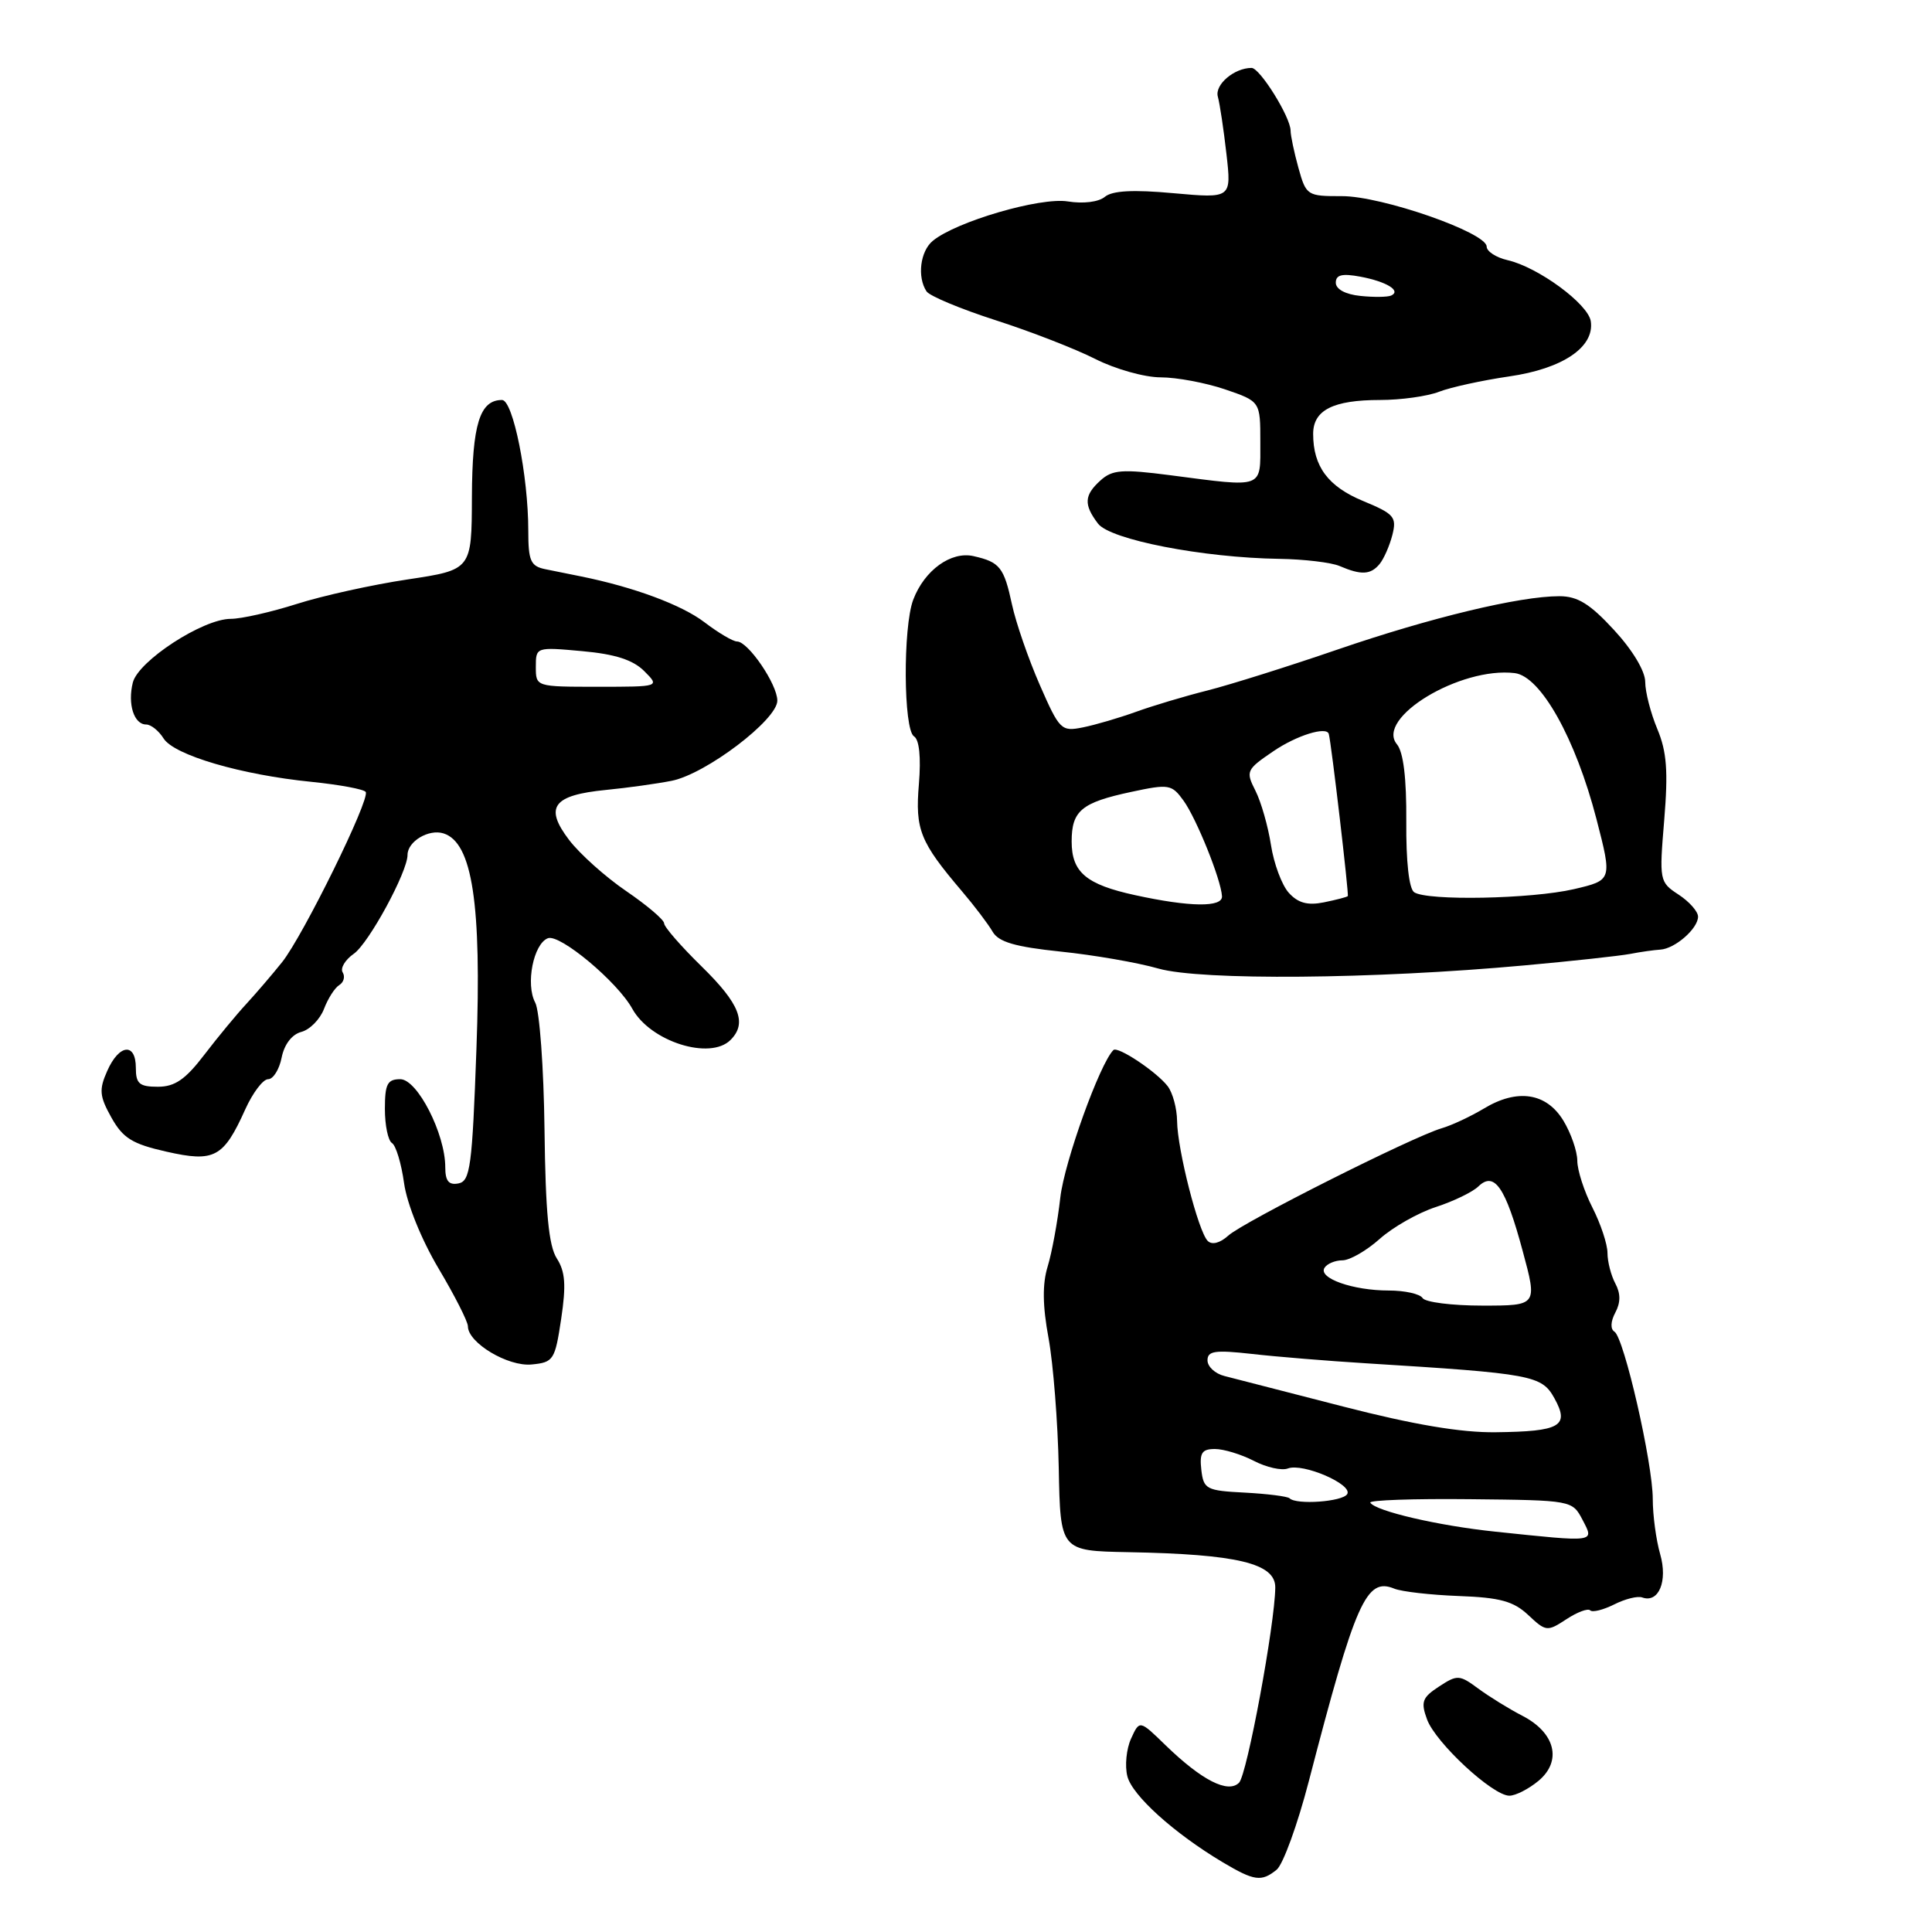 <?xml version="1.0" encoding="UTF-8" standalone="no"?>
<!DOCTYPE svg PUBLIC "-//W3C//DTD SVG 1.1//EN" "http://www.w3.org/Graphics/SVG/1.1/DTD/svg11.dtd" >
<svg xmlns="http://www.w3.org/2000/svg" xmlns:xlink="http://www.w3.org/1999/xlink" version="1.1" viewBox="0 0 256 256">
 <g >
 <path fill="currentColor"
d=" M 169.16 247.75 C 170.01 247.06 171.93 241.78 173.43 236.00 C 179.62 212.17 181.04 208.98 184.74 210.50 C 185.71 210.90 189.56 211.34 193.29 211.48 C 198.76 211.68 200.55 212.17 202.50 214.00 C 204.84 216.20 205.02 216.22 207.55 214.56 C 208.99 213.61 210.42 213.08 210.71 213.38 C 211.01 213.68 212.43 213.32 213.88 212.60 C 215.32 211.87 216.99 211.45 217.60 211.67 C 219.79 212.46 221.01 209.51 219.98 205.93 C 219.44 204.05 219.00 200.77 219.00 198.63 C 219.00 193.87 215.19 177.23 213.92 176.45 C 213.37 176.11 213.41 175.10 214.03 173.94 C 214.75 172.60 214.75 171.40 214.04 170.07 C 213.47 169.00 213.00 167.18 213.00 166.03 C 213.00 164.87 212.10 162.16 211.00 160.00 C 209.90 157.84 209.00 155.05 209.00 153.79 C 208.99 152.53 208.16 150.14 207.15 148.48 C 204.90 144.79 201.05 144.21 196.62 146.89 C 194.90 147.92 192.38 149.11 191.00 149.51 C 187.08 150.68 164.77 161.90 162.76 163.72 C 161.65 164.72 160.60 164.99 160.03 164.43 C 158.78 163.18 156.01 152.32 155.97 148.54 C 155.95 146.87 155.39 144.79 154.72 143.92 C 153.22 141.99 148.09 138.58 147.53 139.14 C 145.72 140.95 141.04 153.96 140.50 158.66 C 140.14 161.87 139.38 165.99 138.82 167.82 C 138.11 170.13 138.14 173.01 138.94 177.32 C 139.56 180.72 140.17 188.45 140.29 194.50 C 140.50 205.50 140.50 205.50 149.50 205.67 C 163.98 205.94 169.01 207.15 168.98 210.36 C 168.93 215.25 165.24 235.16 164.18 236.22 C 162.72 237.68 159.24 235.90 154.45 231.26 C 151.00 227.90 151.00 227.90 149.87 230.38 C 149.25 231.74 149.03 233.98 149.38 235.36 C 150.01 237.90 155.58 242.92 162.00 246.75 C 166.20 249.25 167.15 249.38 169.16 247.75 Z  M 203.86 235.97 C 207.01 233.34 206.09 229.61 201.74 227.36 C 199.96 226.44 197.32 224.81 195.87 223.74 C 193.38 221.90 193.10 221.89 190.67 223.48 C 188.45 224.93 188.24 225.51 189.09 227.83 C 190.22 230.92 197.79 237.94 200.00 237.94 C 200.82 237.94 202.56 237.05 203.86 235.97 Z  M 74.36 174.75 C 75.03 170.28 74.90 168.49 73.78 166.75 C 72.71 165.08 72.28 160.67 72.15 149.66 C 72.05 141.50 71.50 133.93 70.92 132.85 C 69.62 130.43 70.68 125.06 72.60 124.32 C 74.18 123.72 81.80 130.08 83.78 133.66 C 86.17 138.01 94.08 140.52 96.80 137.80 C 99.03 135.57 98.02 133.01 93.00 128.09 C 90.25 125.40 88.00 122.82 88.00 122.35 C 88.00 121.88 85.75 119.97 83.00 118.09 C 80.25 116.22 76.83 113.16 75.41 111.30 C 72.09 106.94 73.26 105.36 80.30 104.67 C 83.16 104.39 87.08 103.84 89.00 103.46 C 93.53 102.56 103.00 95.37 103.00 92.84 C 103.00 90.67 99.13 85.00 97.66 85.00 C 97.12 85.00 95.18 83.85 93.33 82.44 C 90.32 80.15 84.01 77.80 77.00 76.38 C 75.62 76.11 73.49 75.67 72.25 75.42 C 70.31 75.02 70.00 74.33 70.00 70.31 C 70.00 63.07 67.98 53.00 66.52 53.00 C 63.57 53.00 62.57 56.22 62.53 65.86 C 62.50 75.50 62.50 75.50 54.00 76.78 C 49.33 77.48 42.72 78.94 39.31 80.03 C 35.91 81.11 31.98 82.00 30.58 82.00 C 26.88 82.00 18.33 87.57 17.60 90.44 C 16.89 93.29 17.75 96.00 19.37 96.00 C 20.00 96.00 21.04 96.83 21.67 97.84 C 23.05 100.06 31.96 102.67 41.28 103.60 C 45.01 103.98 48.24 104.58 48.46 104.94 C 49.06 105.91 40.18 123.97 37.38 127.49 C 36.06 129.14 33.93 131.62 32.66 133.00 C 31.38 134.38 28.87 137.41 27.08 139.75 C 24.57 143.04 23.17 144.00 20.92 144.00 C 18.47 144.00 18.00 143.60 18.00 141.50 C 18.00 138.11 15.78 138.34 14.21 141.90 C 13.10 144.39 13.18 145.25 14.76 148.08 C 16.29 150.81 17.52 151.58 22.05 152.60 C 28.41 154.04 29.62 153.40 32.51 146.97 C 33.50 144.79 34.85 143.00 35.53 143.00 C 36.20 143.00 37.01 141.71 37.32 140.13 C 37.67 138.38 38.69 137.05 39.94 136.73 C 41.06 136.43 42.40 135.07 42.93 133.69 C 43.45 132.32 44.36 130.89 44.95 130.53 C 45.55 130.16 45.75 129.41 45.41 128.85 C 45.06 128.30 45.73 127.18 46.89 126.37 C 48.87 124.98 54.00 115.53 54.00 113.28 C 54.00 111.49 56.82 109.81 58.77 110.43 C 62.59 111.64 63.83 119.76 63.13 138.99 C 62.57 154.56 62.31 156.51 60.75 156.81 C 59.46 157.06 59.00 156.49 59.00 154.66 C 59.00 150.23 55.30 143.00 53.04 143.00 C 51.33 143.00 51.00 143.64 51.00 146.94 C 51.00 149.11 51.42 151.14 51.94 151.46 C 52.46 151.78 53.18 154.17 53.54 156.77 C 53.93 159.53 55.83 164.23 58.10 168.06 C 60.25 171.67 62.00 175.12 62.00 175.74 C 62.00 177.93 67.31 181.11 70.45 180.80 C 73.35 180.52 73.54 180.21 74.36 174.75 Z  M 202.00 127.92 C 208.32 127.35 214.62 126.66 216.00 126.40 C 217.38 126.13 219.18 125.88 220.00 125.83 C 221.95 125.71 225.00 123.04 225.00 121.46 C 225.00 120.78 223.84 119.47 222.42 118.54 C 219.88 116.88 219.85 116.69 220.52 108.63 C 221.05 102.18 220.86 99.60 219.60 96.59 C 218.72 94.48 218.00 91.68 218.00 90.36 C 218.00 88.93 216.32 86.13 213.87 83.48 C 210.68 80.01 209.04 79.00 206.62 79.00 C 201.34 79.00 189.55 81.84 177.25 86.06 C 170.79 88.28 163.03 90.72 160.00 91.49 C 156.97 92.25 152.70 93.53 150.50 94.33 C 148.30 95.12 145.15 96.05 143.50 96.38 C 140.62 96.96 140.40 96.75 137.77 90.74 C 136.27 87.31 134.62 82.53 134.10 80.13 C 133.03 75.16 132.49 74.48 129.00 73.69 C 126.02 73.01 122.50 75.55 121.01 79.46 C 119.63 83.10 119.71 96.70 121.11 97.57 C 121.81 98.00 122.05 100.34 121.76 103.88 C 121.25 109.94 121.90 111.55 127.45 118.08 C 129.13 120.05 130.96 122.47 131.53 123.46 C 132.32 124.82 134.49 125.46 140.53 126.09 C 144.91 126.54 150.75 127.55 153.50 128.34 C 159.14 129.94 182.03 129.75 202.00 127.92 Z  M 182.80 74.74 C 183.37 74.05 184.13 72.31 184.50 70.87 C 185.09 68.50 184.73 68.09 180.63 66.39 C 175.98 64.47 174.00 61.81 174.00 57.49 C 174.00 54.34 176.65 53.00 182.87 53.00 C 185.62 53.00 189.14 52.51 190.68 51.91 C 192.23 51.31 196.41 50.40 199.96 49.88 C 207.06 48.86 211.29 46.00 210.79 42.58 C 210.46 40.28 203.80 35.39 199.75 34.47 C 198.24 34.12 196.99 33.31 196.99 32.67 C 196.97 30.81 183.07 25.97 177.80 25.99 C 173.21 26.00 173.07 25.91 172.05 22.25 C 171.48 20.19 171.01 17.96 171.01 17.31 C 171.00 15.51 166.94 9.00 165.84 9.00 C 163.54 9.00 160.93 11.22 161.37 12.81 C 161.63 13.74 162.14 17.15 162.51 20.40 C 163.18 26.29 163.18 26.29 155.50 25.60 C 150.15 25.11 147.39 25.26 146.40 26.08 C 145.57 26.77 143.53 27.02 141.49 26.69 C 137.84 26.10 126.68 29.36 123.59 31.92 C 121.93 33.30 121.51 36.71 122.77 38.61 C 123.17 39.22 127.29 40.94 131.92 42.43 C 136.56 43.92 142.50 46.23 145.14 47.57 C 147.78 48.91 151.67 50.00 153.79 50.00 C 155.91 50.00 159.75 50.72 162.32 51.59 C 167.00 53.19 167.00 53.19 167.00 58.59 C 167.00 64.81 167.58 64.60 155.07 62.97 C 148.68 62.14 147.39 62.24 145.82 63.66 C 143.65 65.62 143.58 66.86 145.49 69.38 C 147.10 71.51 159.39 73.90 169.50 74.05 C 172.80 74.10 176.40 74.53 177.50 75.00 C 180.37 76.23 181.61 76.17 182.80 74.74 Z  M 198.11 202.95 C 190.61 202.17 182.26 200.23 181.57 199.11 C 181.36 198.78 187.30 198.57 194.76 198.65 C 208.31 198.79 208.34 198.80 209.70 201.40 C 211.27 204.40 211.55 204.36 198.11 202.95 Z  M 170.87 198.53 C 170.61 198.28 167.95 197.94 164.95 197.78 C 159.83 197.52 159.48 197.33 159.18 194.75 C 158.93 192.52 159.26 192.00 160.98 192.00 C 162.15 192.00 164.47 192.71 166.14 193.57 C 167.81 194.44 169.84 194.89 170.65 194.58 C 172.63 193.82 179.30 196.70 178.51 197.98 C 177.89 198.99 171.77 199.43 170.87 198.53 Z  M 178.00 186.38 C 170.57 184.46 163.49 182.64 162.25 182.33 C 161.01 182.02 160.00 181.09 160.00 180.25 C 160.00 179.00 161.00 178.86 165.86 179.40 C 169.08 179.77 175.94 180.33 181.11 180.65 C 203.06 182.01 204.29 182.24 205.97 185.28 C 208.01 188.97 206.77 189.68 198.18 189.78 C 193.59 189.84 187.29 188.77 178.00 186.38 Z  M 188.50 172.00 C 188.16 171.45 186.14 171.00 184.01 171.00 C 179.28 171.00 174.65 169.37 175.50 168.00 C 175.84 167.45 176.91 167.00 177.88 167.00 C 178.85 167.00 181.07 165.72 182.82 164.16 C 184.57 162.60 187.91 160.70 190.25 159.94 C 192.59 159.18 195.13 157.95 195.89 157.21 C 198.01 155.16 199.49 157.31 201.76 165.75 C 203.72 173.00 203.72 173.00 196.42 173.00 C 192.40 173.00 188.84 172.55 188.50 172.00 Z  M 71.00 88.36 C 71.00 85.74 71.03 85.72 77.14 86.28 C 81.50 86.67 83.88 87.44 85.36 88.92 C 87.44 91.00 87.44 91.00 79.22 91.00 C 71.00 91.00 71.00 91.00 71.00 88.36 Z  M 150.40 118.61 C 143.92 117.20 142.00 115.58 142.00 111.50 C 142.00 107.42 143.30 106.34 149.90 104.93 C 154.90 103.86 155.26 103.92 156.84 106.11 C 158.55 108.50 161.79 116.53 161.92 118.75 C 162.02 120.25 157.67 120.20 150.40 118.61 Z  M 170.77 118.30 C 169.85 117.28 168.79 114.43 168.41 111.97 C 168.03 109.51 167.11 106.28 166.36 104.79 C 165.04 102.19 165.14 101.98 168.73 99.54 C 171.81 97.44 175.78 96.21 176.07 97.25 C 176.41 98.44 178.76 118.56 178.59 118.74 C 178.46 118.87 177.03 119.24 175.40 119.57 C 173.26 120.00 171.99 119.65 170.77 118.30 Z  M 187.39 118.23 C 186.70 117.78 186.30 114.17 186.34 108.84 C 186.38 103.12 185.96 99.66 185.10 98.62 C 182.21 95.14 193.50 88.32 200.71 89.19 C 204.16 89.61 208.77 97.85 211.54 108.53 C 213.63 116.63 213.63 116.63 208.54 117.82 C 202.92 119.12 189.14 119.39 187.39 118.23 Z  M 180.25 39.21 C 178.28 39.01 177.00 38.32 177.00 37.46 C 177.00 36.41 177.83 36.21 180.25 36.66 C 183.72 37.31 185.71 38.53 184.34 39.16 C 183.88 39.37 182.04 39.40 180.25 39.21 Z "/>
</g>
</svg>